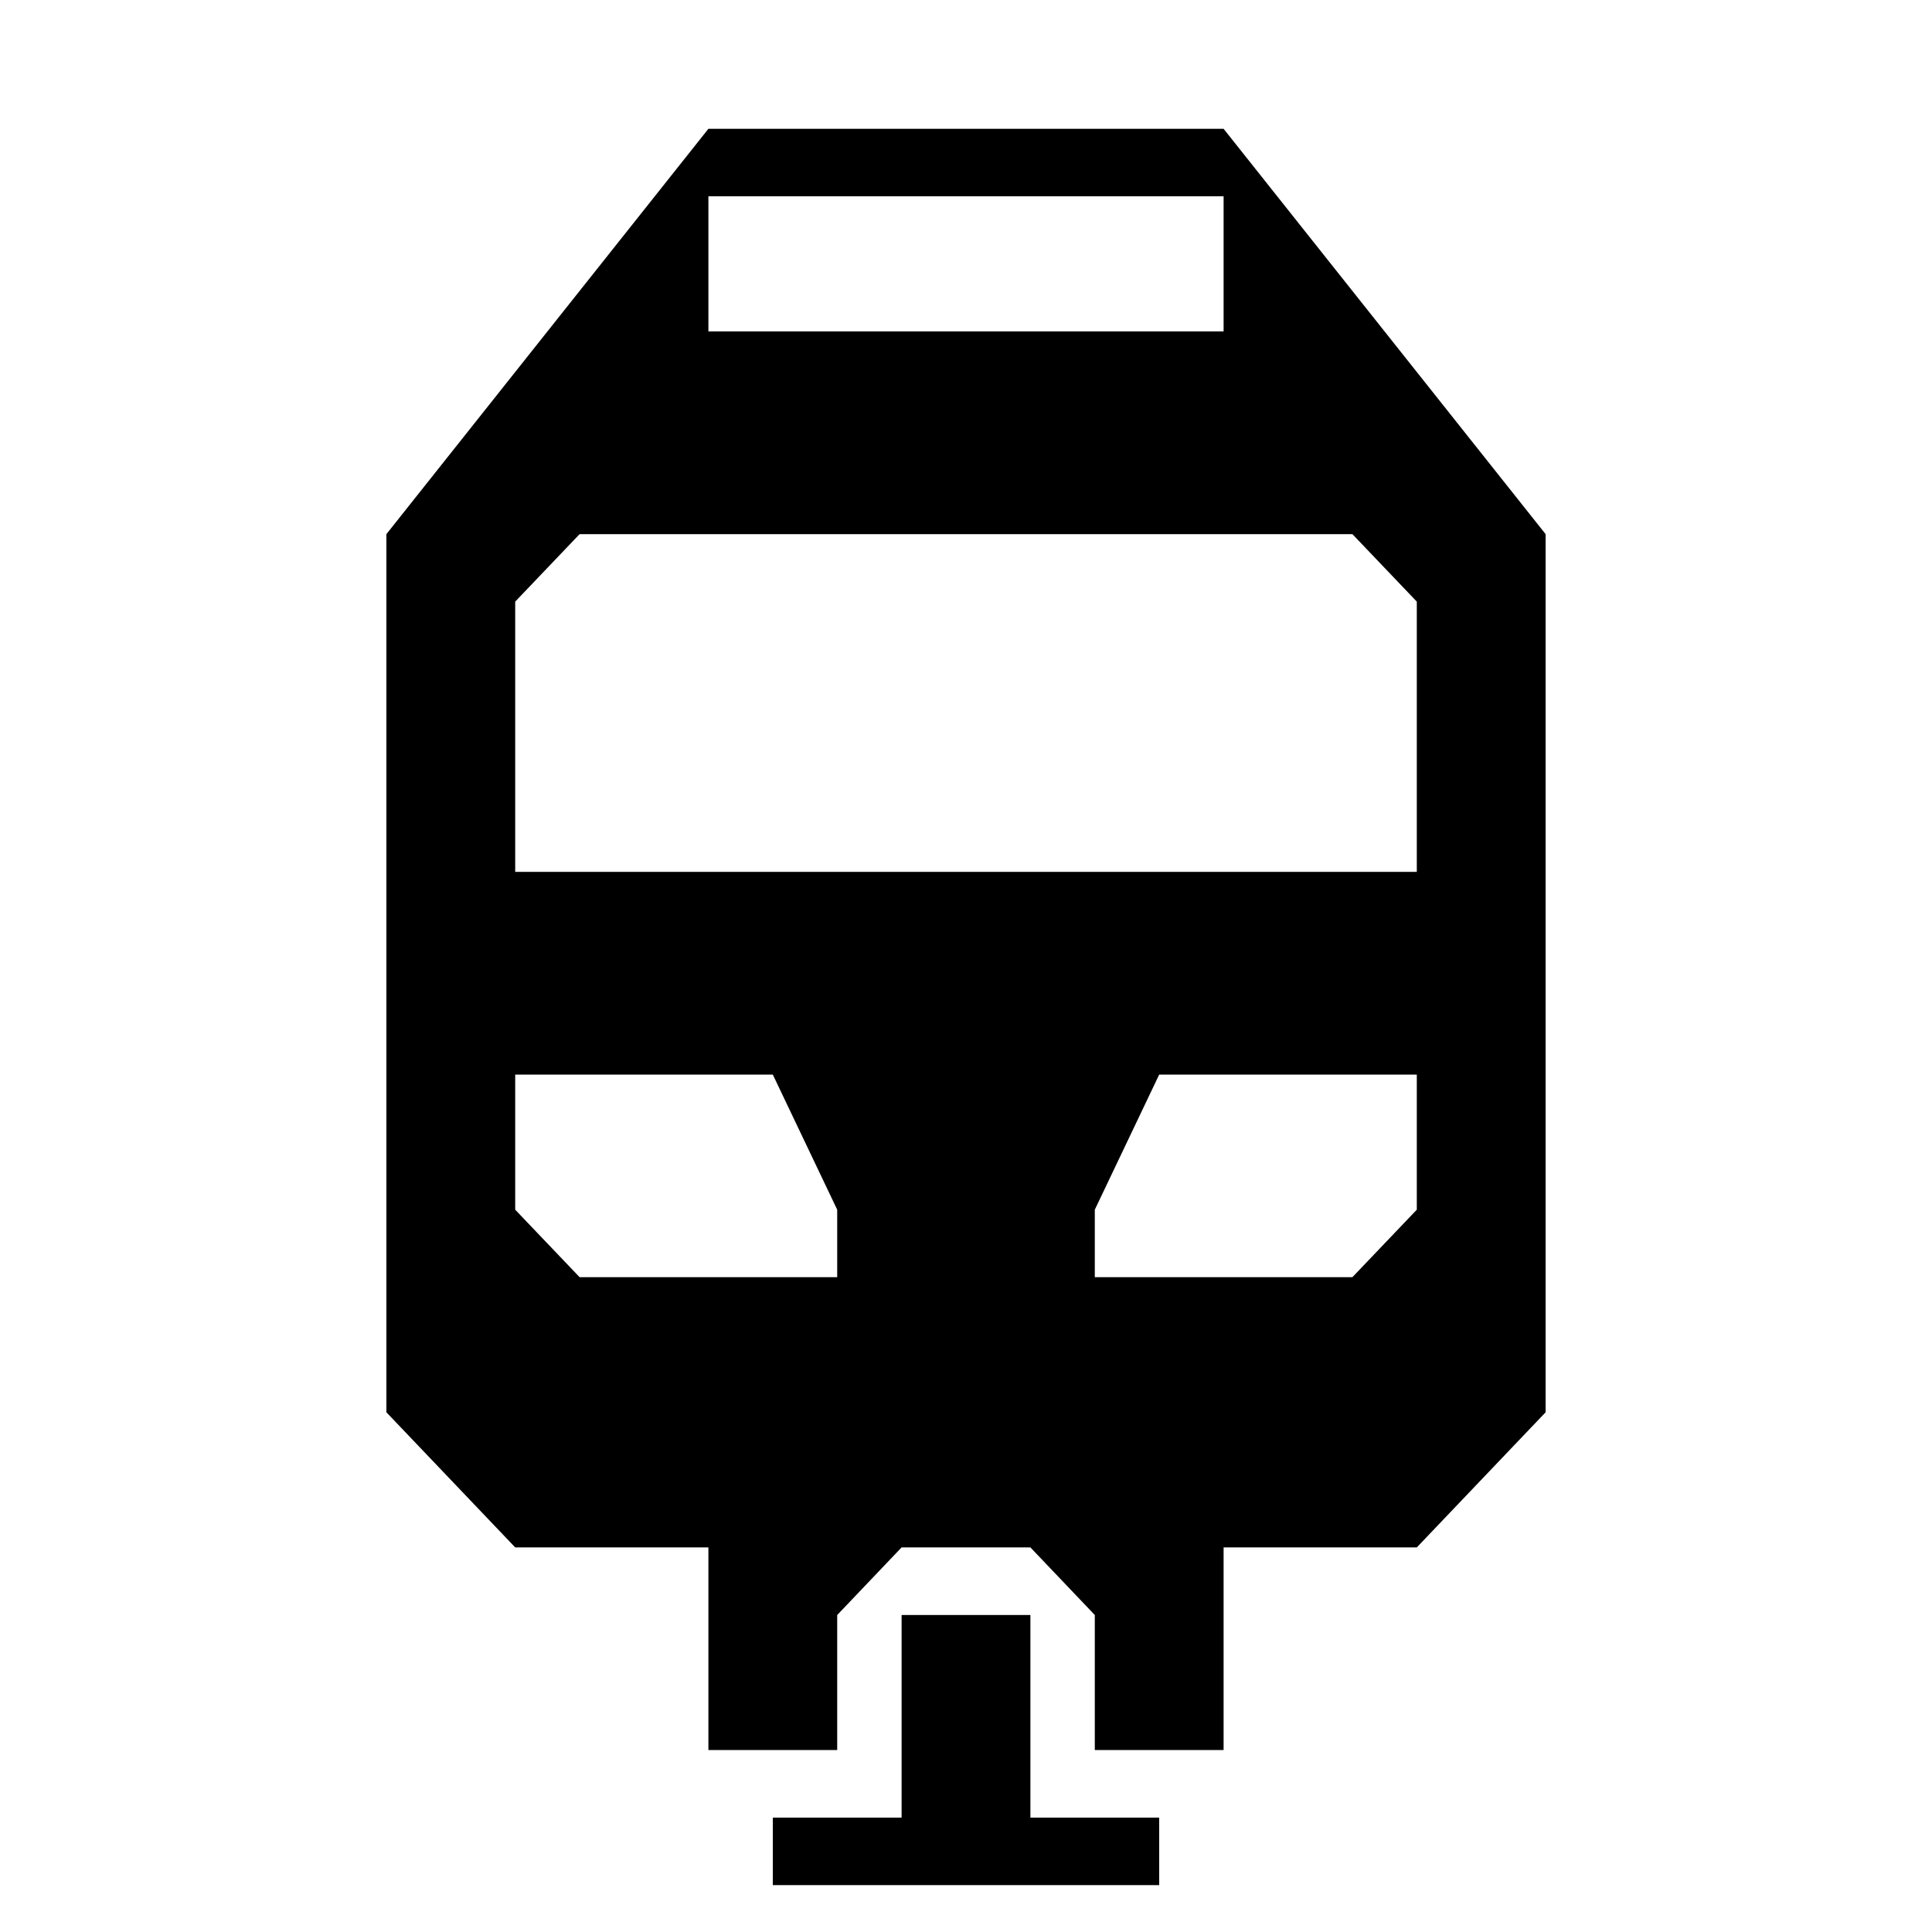 <svg xmlns="http://www.w3.org/2000/svg" xmlns:xlink="http://www.w3.org/1999/xlink" width="15" height="15" x="0" y="0" version="1.1" viewBox="0 0 15 15"><path d="M4,12.014 L3,10.965 L3,4.147 L5.5,1 L9.5,1 L12,4.147 L12,10.965 L11,12.014 L9.5,12.014 L9.5,13.587 L8.5,13.587 L8.5,12.539 L8,12.014 L7,12.014 L6.5,12.539 L6.5,13.587 L5.5,13.587 L5.5,12.014 L4,12.014 z M11,8.343 L9,8.343 L8.5,9.392 L8.5,9.916 L10.5,9.916 L11,9.392 L11,8.343 z M6,8.343 L4,8.343 L4,9.392 L4.5,9.916 L6.5,9.916 L6.5,9.392 L6,8.343 z M10.5,4.147 L4.5,4.147 L4,4.671 L4,6.769 L11,6.769 L11,4.671 L10.5,4.147 z M9.5,1.524 L5.5,1.524 L5.5,2.573 L9.5,2.573 L9.5,1.524 z M8,12.539 L7,12.539 L7,14.112 L6,14.112 L6,14.636 L9,14.636 L9,14.112 L8,14.112 L8,12.539 z"/></svg>